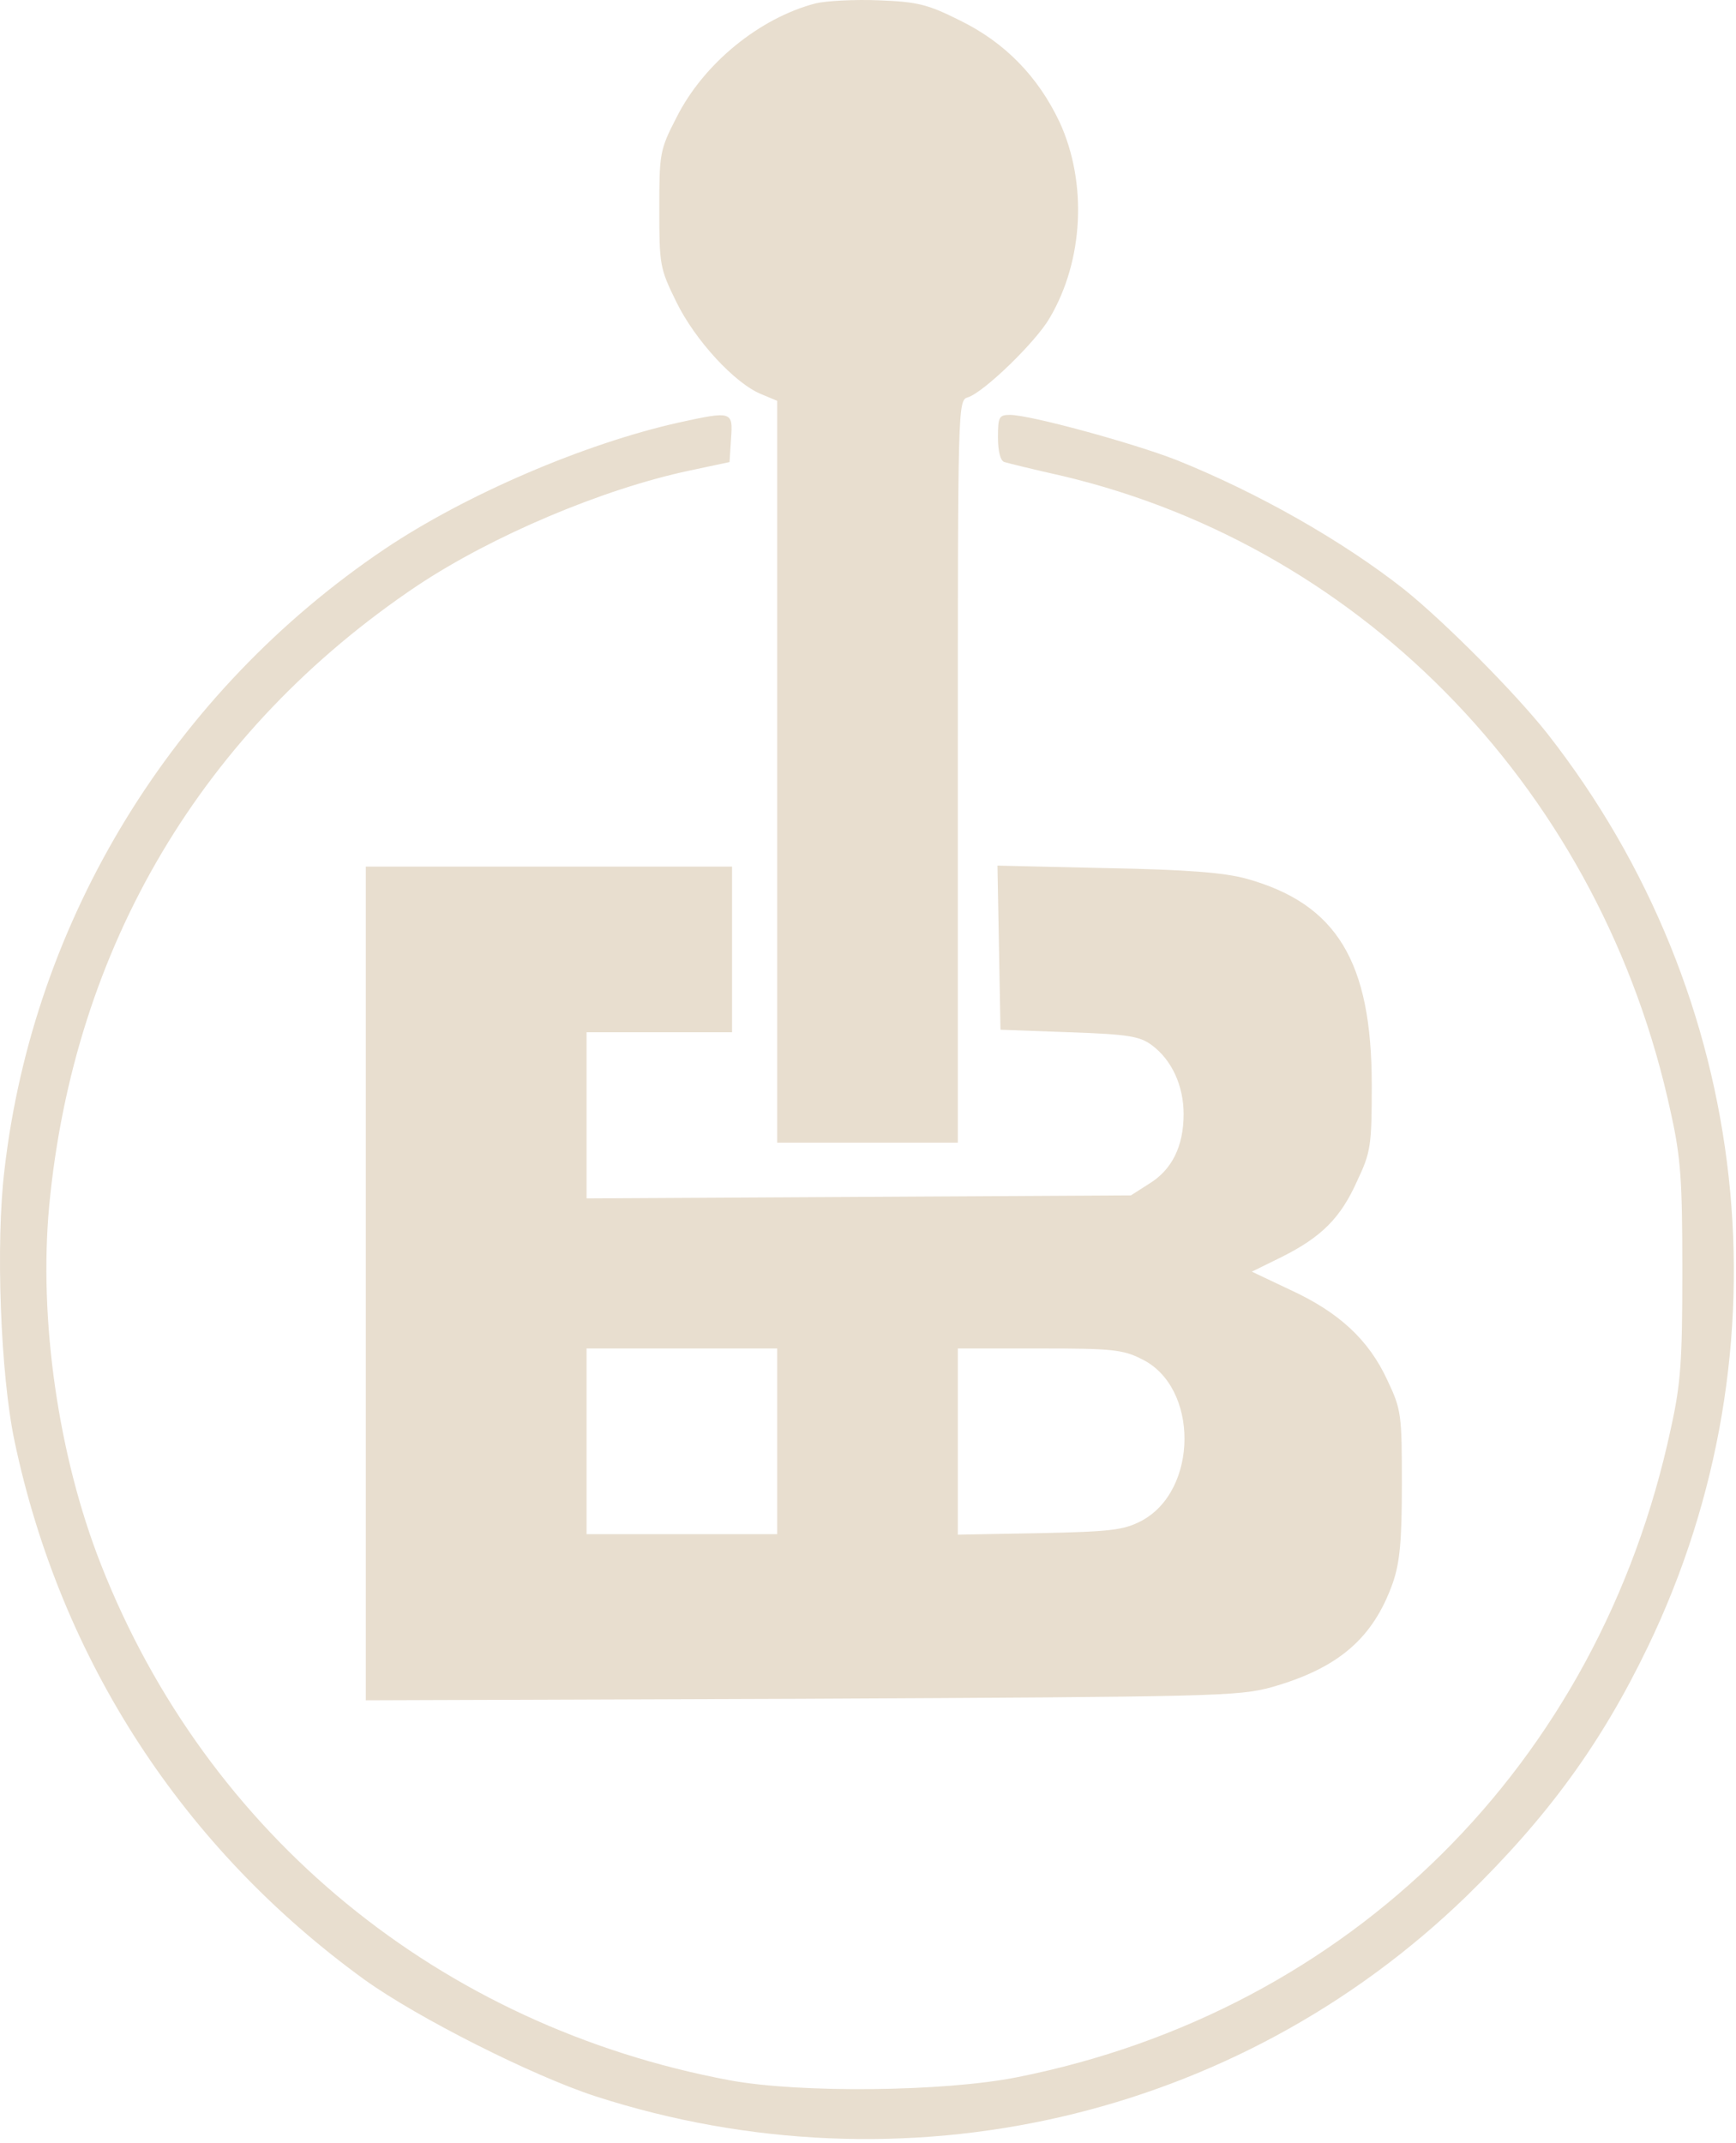 <svg width="346" height="427" viewBox="0 0 346 427" fill="none" xmlns="http://www.w3.org/2000/svg">
<path d="M162.604 0.663C151.404 3.563 140.204 12.663 134.804 23.463C131.504 29.863 131.404 30.563 131.404 41.663C131.404 52.763 131.504 53.463 134.804 60.163C138.504 67.763 146.504 76.463 151.804 78.563L154.904 79.863V153.763V227.663H172.904H190.904V153.763C190.904 80.363 190.904 79.763 192.904 79.163C196.104 78.163 206.504 68.063 209.204 63.363C216.004 51.863 216.704 36.363 211.204 24.363C206.904 15.263 200.304 8.463 191.304 4.063C184.904 0.863 182.904 0.363 175.204 0.063C170.404 -0.137 164.704 0.163 162.604 0.663Z" fill="#E8DECF"/>
<path d="M135.404 84.162C116.504 88.362 92.804 98.562 76.704 109.363C34.504 137.763 6.704 183.063 0.904 232.963C-0.896 247.663 0.104 273.963 2.904 287.163C12.104 330.763 36.504 368.263 72.704 394.463C83.304 402.063 106.104 413.563 118.704 417.663C180.104 437.463 246.504 422.163 292.304 377.763C308.404 362.063 319.104 347.463 328.404 328.163C357.104 268.663 349.404 198.463 308.404 146.163C302.004 138.063 288.004 123.963 279.904 117.463C267.604 107.763 250.704 98.162 234.504 91.662C225.804 88.263 205.304 82.662 201.304 82.662C199.104 82.662 198.904 83.062 198.904 87.162C198.904 89.963 199.404 91.862 200.204 92.062C200.804 92.263 206.104 93.562 211.904 94.862C272.404 109.263 319.404 158.363 333.004 221.663C335.004 230.663 335.304 235.163 335.304 253.163C335.304 271.163 335.004 275.663 333.004 284.663C318.704 351.463 269.104 400.663 202.704 413.863C188.104 416.763 159.404 417.063 145.404 414.463C87.704 403.663 41.304 365.663 20.104 311.663C11.604 290.063 7.704 262.863 9.804 240.263C14.704 188.563 40.404 145.363 83.204 116.663C98.104 106.763 120.004 97.463 137.404 93.763L145.404 92.062L145.704 87.362C146.104 81.963 145.904 81.862 135.404 84.162Z" fill="#E8DECF"/>
<path d="M72.904 255.762V338.762L159.704 338.462C242.404 338.062 246.704 337.962 253.404 336.162C266.804 332.362 273.704 326.362 277.604 315.362C279.004 311.262 279.404 307.062 279.404 295.662C279.404 281.762 279.304 280.862 276.504 274.962C272.804 266.962 266.904 261.462 257.104 256.962L249.504 253.362L255.404 250.462C263.404 246.462 267.204 242.662 270.504 235.262C273.204 229.562 273.404 228.262 273.404 216.162C273.404 191.562 266.404 180.062 248.404 175.062C244.004 173.862 236.704 173.262 220.604 172.962L198.804 172.462L199.104 188.762L199.404 205.162L213.104 205.662C224.904 206.062 227.204 206.462 229.604 208.262C233.504 211.162 235.904 216.262 235.904 221.962C235.904 228.362 233.604 233.062 229.004 235.862L225.404 238.162L171.204 238.462L116.904 238.762V222.162V205.662H131.404H145.904V189.162V172.662H109.404H72.904V255.762ZM154.904 287.162V305.662H135.904H116.904V287.162V268.662H135.904H154.904V287.162ZM227.504 270.762C239.004 276.262 238.904 297.062 227.404 303.062C223.904 304.862 221.304 305.162 207.204 305.462L190.904 305.762V287.262V268.662H207.104C221.404 268.662 223.804 268.862 227.504 270.762Z" fill="#E8DECF"/>
</svg>
